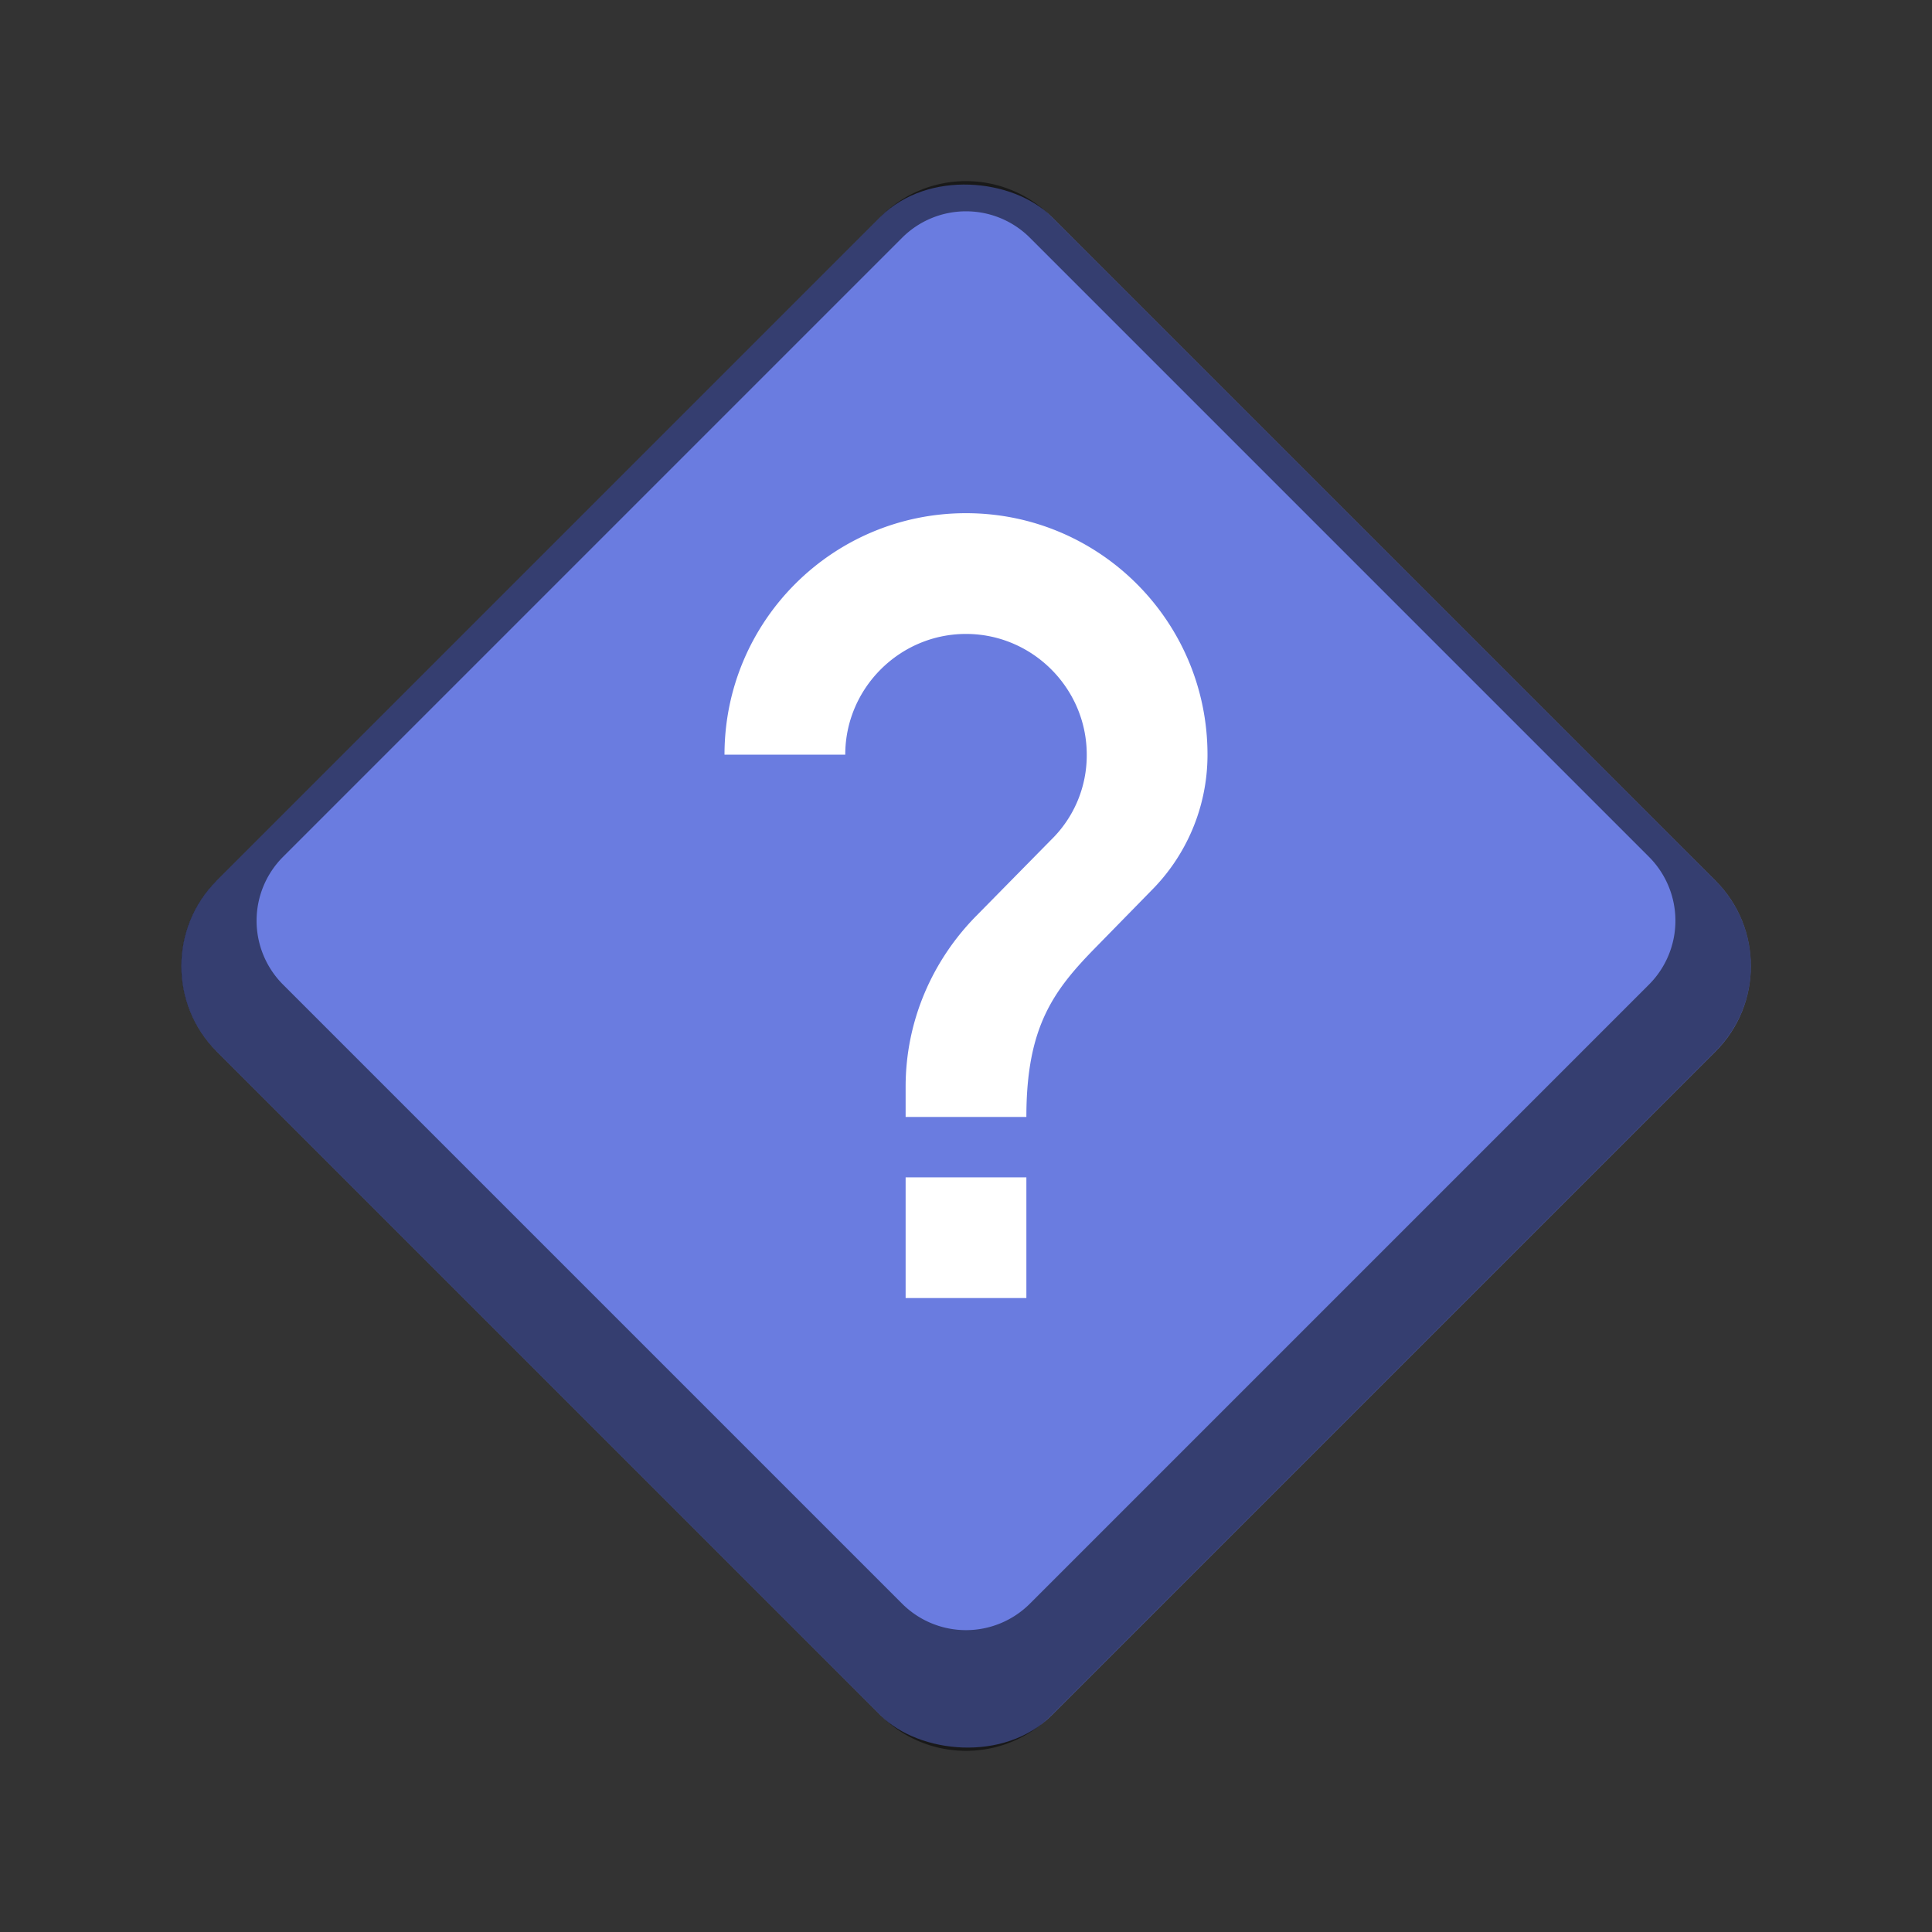 <svg version="1.0" viewBox="0 0 64 64" xmlns="http://www.w3.org/2000/svg"><rect x="0" y="0" width="64" height="64" fill="#333333" stroke="none"/><g transform="translate(-224 -220)"><rect transform="rotate(-45)" x="-16.725" y="339.66" width="39.108" height="39.108" ry="4" fill="#6a7ce0"/><path d="M256 226a3.987 3.987 0 0 0-2.828 1.176l-21.996 21.996a3.99 3.99 0 0 0 0 5.656l21.996 21.996a3.99 3.99 0 0 0 5.656 0l21.996-21.996a3.99 3.99 0 0 0 0-5.656l-21.996-21.996A3.987 3.987 0 0 0 256 226zm0 1a2.99 2.99 0 0 1 2.121.88l20.498 20.499a2.993 2.993 0 0 1 0 4.242l-20.498 20.498a2.993 2.993 0 0 1-4.242 0l-20.498-20.498a2.993 2.993 0 0 1 0-4.242l20.498-20.498A2.99 2.99 0 0 1 256 227z" fill-opacity=".502"/><path d="M258 263h-4v-4h4zm4.14-13.5-1.8 1.84C258.9 252.8 258 254 258 257h-4v-1c0-2.2.9-4.2 2.34-5.66l2.48-2.52A3.91 3.91 0 0 0 260 245c0-2.2-1.8-4-4-4s-4 1.8-4 4h-4c0-4.42 3.58-8 8-8s8 3.58 8 8c0 1.76-.72 3.36-1.86 4.5z" fill="#fff"/></g></svg>
